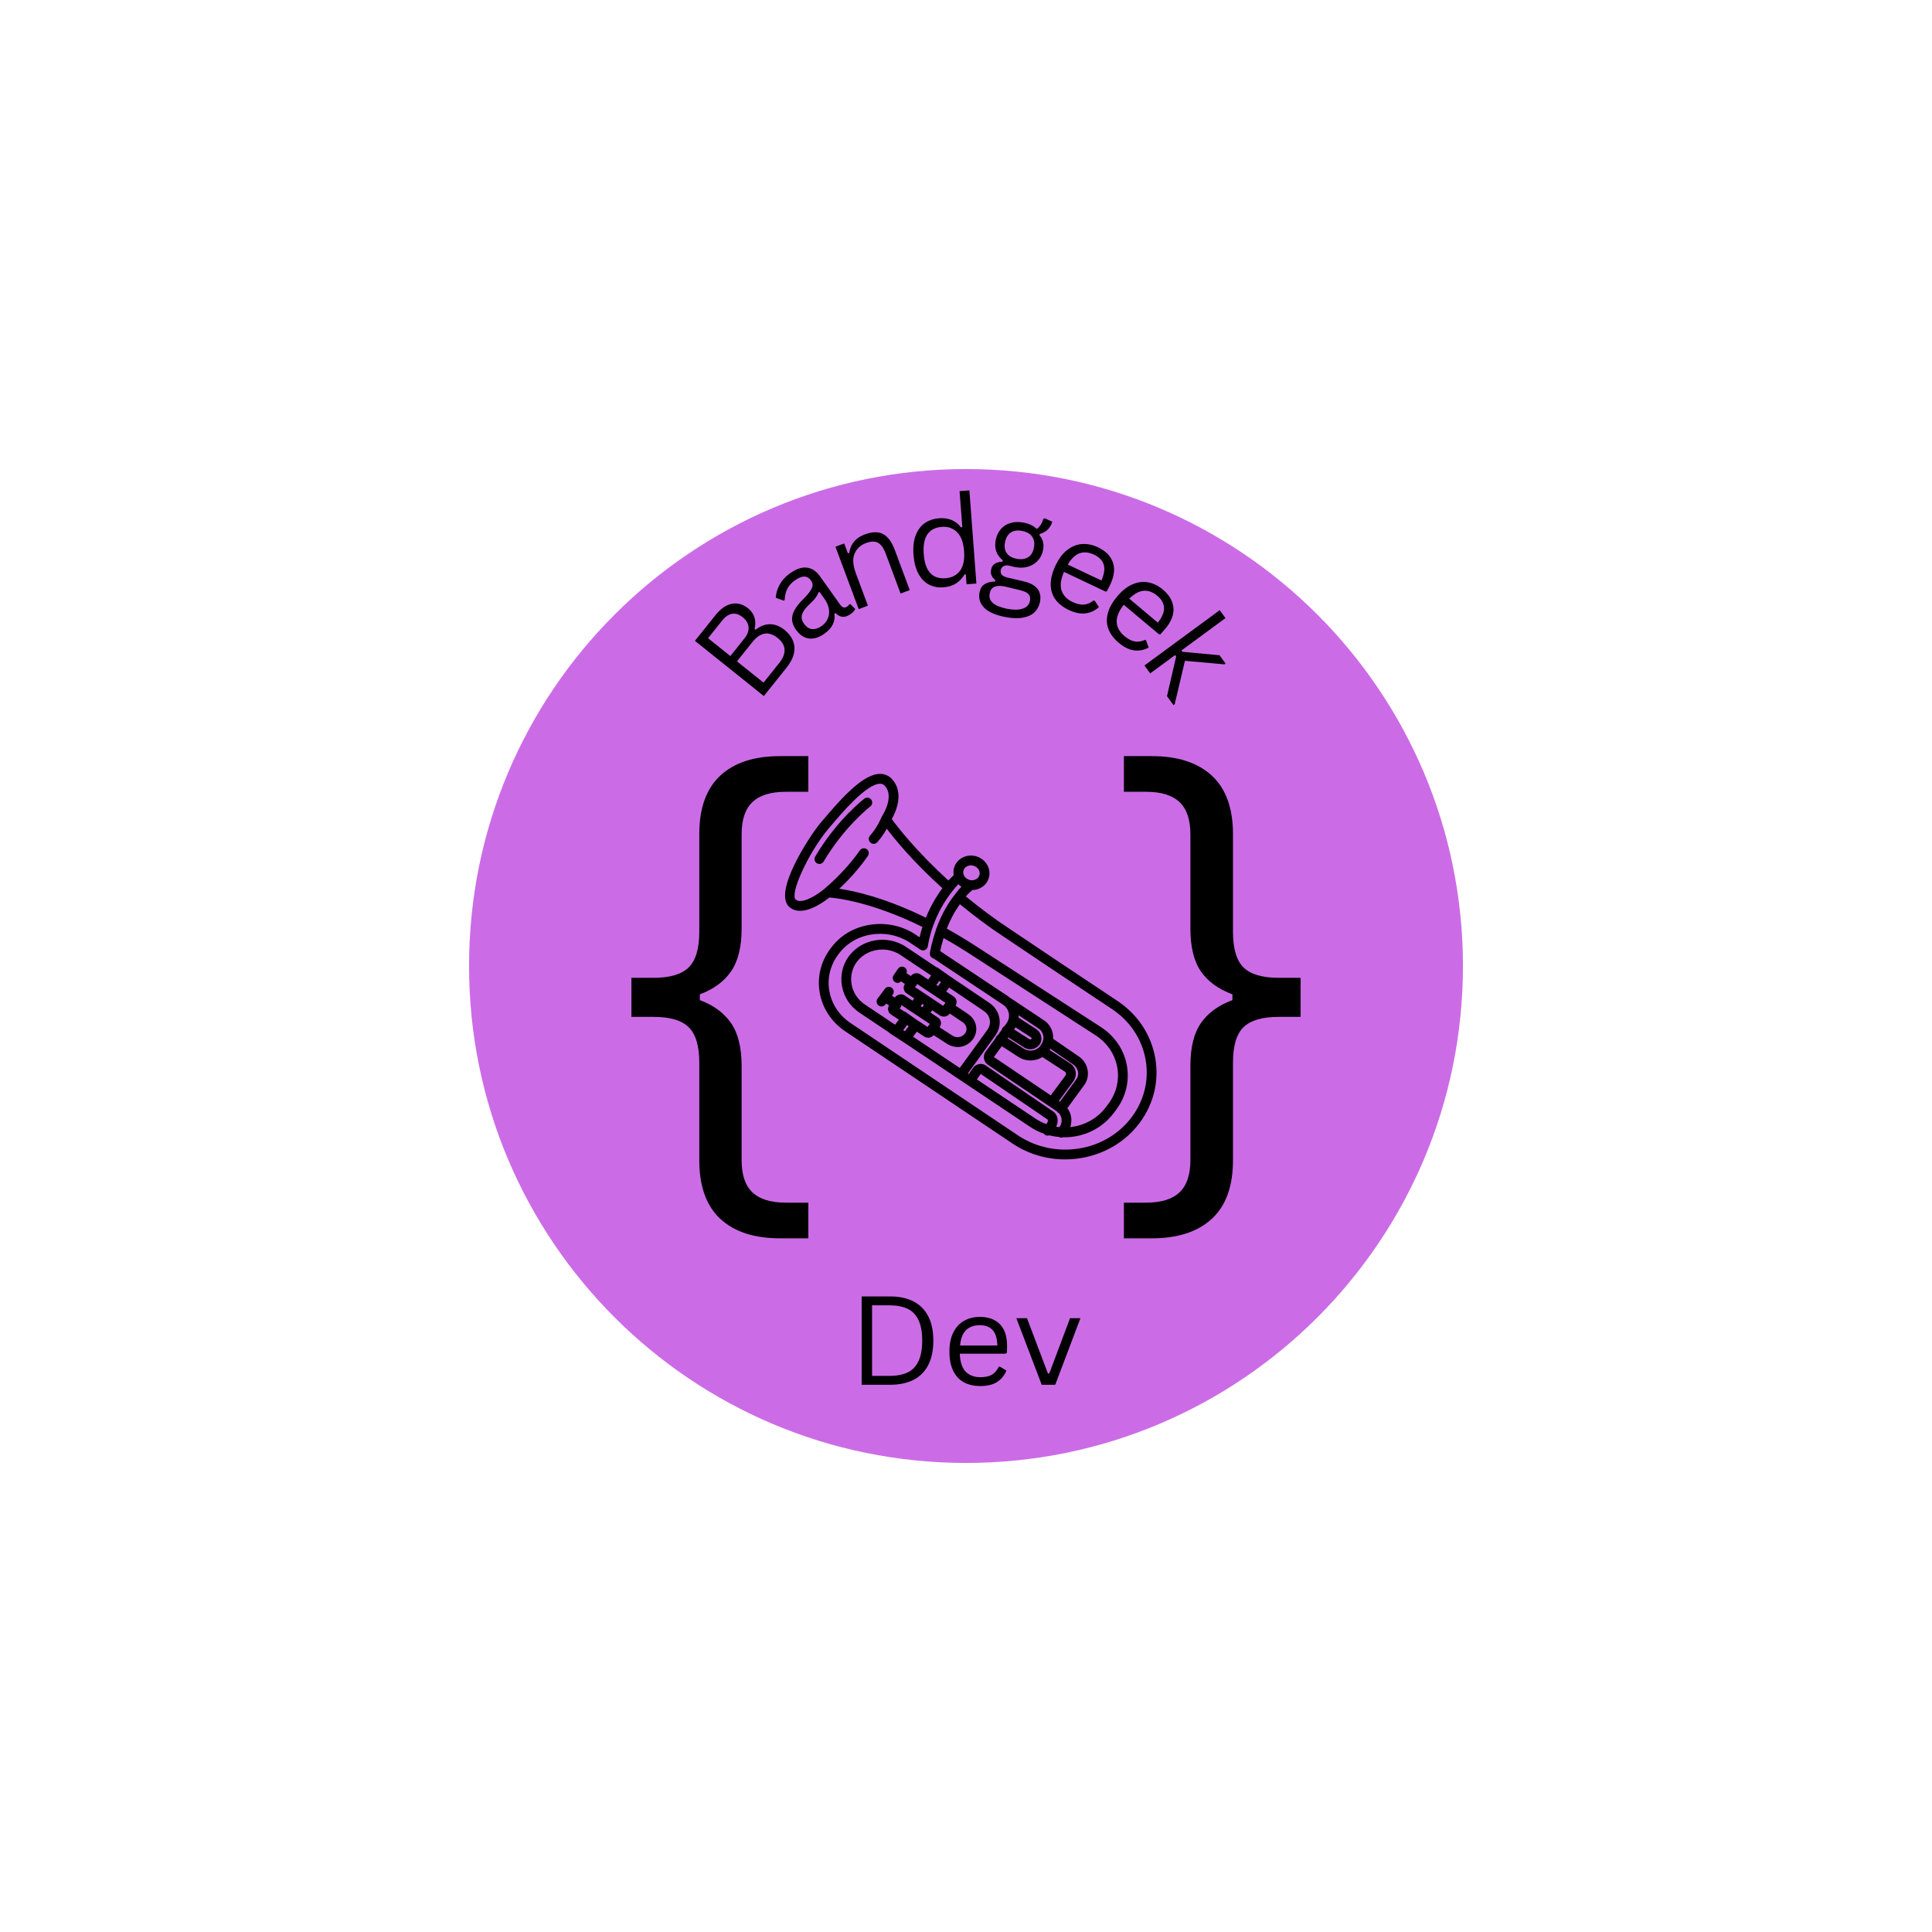 <svg xmlns="http://www.w3.org/2000/svg" xmlns:xlink="http://www.w3.org/1999/xlink" width="500" zoomAndPan="magnify" viewBox="0 0 375 375" height="500" preserveAspectRatio="xMidYMid meet" version="1.2"><defs><clipPath id="f4ad60b6f9"><path d="M 91.043 91.043 L 283.957 91.043 L 283.957 283.957 L 91.043 283.957 Z M 91.043 91.043 "/></clipPath><clipPath id="1fd5d7dd0a"><path d="M 187.5 91.043 C 134.227 91.043 91.043 134.227 91.043 187.5 C 91.043 240.773 134.227 283.957 187.5 283.957 C 240.773 283.957 283.957 240.773 283.957 187.5 C 283.957 134.227 240.773 91.043 187.5 91.043 Z M 187.5 91.043 "/></clipPath><clipPath id="649b1e4f65"><path d="M 152 150.188 L 225 150.188 L 225 225.188 L 152 225.188 Z M 152 150.188 "/></clipPath></defs><g id="451a0b2134"><g clip-rule="nonzero" clip-path="url(#f4ad60b6f9)"><g clip-rule="nonzero" clip-path="url(#1fd5d7dd0a)"><path style=" stroke:none;fill-rule:nonzero;fill:#cb6ce6;fill-opacity:1;" d="M 91.043 91.043 L 283.957 91.043 L 283.957 283.957 L 91.043 283.957 Z M 91.043 91.043 "/></g></g><g style="fill:#000000;fill-opacity:1;"><g transform="translate(118.34, 229.216)"><path style="stroke:none" d="M 33.062 11.141 C 28.051 11.141 24.188 9.879 21.469 7.359 C 18.75 4.836 17.391 1.051 17.391 -4 L 17.391 -22.938 C 17.391 -26.207 16.703 -28.508 15.328 -29.844 C 13.961 -31.176 11.68 -31.844 8.484 -31.844 L 4.219 -31.844 L 4.219 -39.422 L 8.484 -39.422 C 11.68 -39.422 13.961 -40.094 15.328 -41.438 C 16.703 -42.789 17.391 -45.102 17.391 -48.375 L 17.391 -67.312 C 17.391 -72.363 18.75 -76.148 21.469 -78.672 C 24.188 -81.191 28.051 -82.453 33.062 -82.453 L 38.562 -82.453 L 38.562 -75.531 L 34.188 -75.531 C 31.27 -75.531 29.109 -74.863 27.703 -73.531 C 26.305 -72.195 25.609 -70.125 25.609 -67.312 L 25.609 -49.016 C 25.609 -45.422 24.922 -42.633 23.547 -40.656 C 22.18 -38.688 20.164 -37.207 17.5 -36.219 L 17.5 -35.094 C 20.164 -34.102 22.18 -32.617 23.547 -30.641 C 24.922 -28.672 25.609 -25.891 25.609 -22.297 L 25.609 -4 C 25.609 -1.188 26.305 0.883 27.703 2.219 C 29.109 3.551 31.27 4.219 34.188 4.219 L 38.562 4.219 L 38.562 11.141 Z M 33.062 11.141 "/></g></g><g style="fill:#000000;fill-opacity:1;"><g transform="translate(160.75, 229.216)"><path style="stroke:none" d=""/></g></g><g style="fill:#000000;fill-opacity:1;"><g transform="translate(187.522, 229.216)"><path style="stroke:none" d=""/></g></g><g style="fill:#000000;fill-opacity:1;"><g transform="translate(214.304, 229.216)"><path style="stroke:none" d="M 3.844 11.141 L 3.844 4.219 L 8.156 4.219 C 11.07 4.219 13.234 3.551 14.641 2.219 C 16.047 0.883 16.75 -1.188 16.75 -4 L 16.75 -22.297 C 16.75 -25.891 17.43 -28.672 18.797 -30.641 C 20.172 -32.617 22.207 -34.102 24.906 -35.094 L 24.906 -36.219 C 22.207 -37.207 20.172 -38.688 18.797 -40.656 C 17.43 -42.633 16.75 -45.422 16.75 -49.016 L 16.75 -67.312 C 16.75 -70.125 16.047 -72.195 14.641 -73.531 C 13.234 -74.863 11.07 -75.531 8.156 -75.531 L 3.844 -75.531 L 3.844 -82.453 L 9.281 -82.453 C 14.289 -82.453 18.164 -81.191 20.906 -78.672 C 23.645 -76.148 25.016 -72.363 25.016 -67.312 L 25.016 -48.375 C 25.016 -45.102 25.695 -42.789 27.062 -41.438 C 28.438 -40.094 30.723 -39.422 33.922 -39.422 L 38.141 -39.422 L 38.141 -31.844 L 33.922 -31.844 C 30.723 -31.844 28.438 -31.176 27.062 -29.844 C 25.695 -28.508 25.016 -26.207 25.016 -22.938 L 25.016 -4 C 25.016 1.051 23.645 4.836 20.906 7.359 C 18.164 9.879 14.289 11.141 9.281 11.141 Z M 3.844 11.141 "/></g></g><g clip-rule="nonzero" clip-path="url(#649b1e4f65)"><path style=" stroke:none;fill-rule:nonzero;fill:#000000;fill-opacity:1;" d="M 224.242 205.43 C 223.461 200.871 220.848 196.91 216.883 194.27 C 210.18 189.812 202.414 184.637 195.625 180.059 C 193.016 178.336 190.398 176.383 187.465 173.992 C 187.777 173.621 188.027 173.395 188.492 172.973 L 188.727 172.758 C 189.273 172.75 189.812 172.621 190.301 172.363 C 191.125 171.934 191.707 171.219 191.945 170.344 C 192.43 168.57 191.301 166.707 189.434 166.195 C 188.547 165.949 187.613 166.043 186.816 166.461 C 185.992 166.891 185.41 167.609 185.172 168.48 C 185.047 168.949 185.035 169.422 185.117 169.875 C 184.645 170.309 184.387 170.562 184.09 170.898 C 177.879 165.266 174.184 160.473 173.09 158.977 C 173.879 157.582 175.512 153.988 173.242 151.34 C 172.613 150.602 171.777 150.211 170.832 150.211 C 170.828 150.211 170.824 150.211 170.82 150.211 C 167.559 150.223 163.457 154.758 159.539 159.406 L 159.168 159.844 C 157 162.48 150 173.246 153.207 176.047 C 153.82 176.582 154.543 176.793 155.297 176.793 C 157.535 176.793 160.066 174.934 160.977 174.203 C 162.512 174.316 169.266 175.098 179.039 179.918 C 178.789 180.699 178.617 181.375 178.492 181.93 L 177.383 181.188 C 174.805 179.594 171.707 179.004 168.66 179.535 C 165.531 180.078 162.926 181.695 161.133 184.199 C 159.312 186.672 158.59 189.668 159.098 192.633 C 159.621 195.688 161.371 198.355 164.023 200.152 L 196.574 221.992 C 199.664 224.051 203.219 225.039 206.734 225.039 C 212.297 225.039 217.77 222.57 221.199 217.953 C 223.922 214.305 225.004 209.855 224.242 205.43 Z M 187.004 168.984 C 187.098 168.629 187.344 168.336 187.691 168.152 C 188.066 167.957 188.504 167.914 188.934 168.031 C 189.793 168.27 190.32 169.078 190.113 169.84 C 190.02 170.195 189.773 170.492 189.426 170.672 C 189.055 170.867 188.613 170.91 188.184 170.793 C 187.324 170.555 186.797 169.746 187.004 168.984 Z M 154.449 174.605 C 153.242 173.547 156.824 165.695 160.625 161.066 L 160.984 160.641 C 163.316 157.875 168.168 152.129 170.828 152.121 C 170.828 152.121 170.828 152.121 170.832 152.121 C 171.23 152.121 171.527 152.262 171.801 152.586 C 173.664 154.754 171.195 158.441 171.168 158.48 C 171.168 158.484 171.168 158.488 171.164 158.492 C 171.141 158.523 171.133 158.562 171.117 158.598 C 171.102 158.625 171.078 158.648 171.066 158.676 C 171.059 158.695 170.34 160.551 168.871 162.195 C 168.523 162.59 168.555 163.191 168.945 163.543 C 169.129 163.707 169.355 163.785 169.578 163.785 C 169.84 163.785 170.098 163.68 170.285 163.469 C 171.098 162.559 171.699 161.613 172.117 160.855 C 173.699 162.941 177.281 167.312 182.918 172.402 C 181.625 174.137 180.555 176.055 179.711 178.125 C 171.844 174.266 165.918 172.945 162.906 172.504 C 164.332 171.168 166.508 168.938 168.457 166.145 C 168.758 165.715 168.656 165.121 168.227 164.816 C 167.797 164.516 167.207 164.621 166.906 165.051 C 163.895 169.359 160.199 172.359 160.16 172.387 C 160.129 172.414 160.113 172.449 160.086 172.477 C 160.074 172.488 160.055 172.492 160.043 172.504 C 158.727 173.633 155.629 175.633 154.449 174.605 Z M 219.68 216.812 C 214.672 223.555 204.773 225.164 197.625 220.402 L 165.082 198.566 C 162.863 197.066 161.402 194.844 160.969 192.312 C 160.547 189.859 161.148 187.383 162.664 185.324 C 164.168 183.223 166.355 181.871 168.98 181.414 C 171.578 180.965 174.207 181.465 176.359 182.793 L 178.637 184.32 C 178.648 184.328 178.66 184.328 178.672 184.336 C 178.723 184.367 178.781 184.383 178.84 184.402 C 178.902 184.426 178.961 184.453 179.023 184.465 C 179.035 184.465 179.047 184.473 179.059 184.473 C 179.094 184.477 179.129 184.48 179.164 184.48 C 179.199 184.48 179.227 184.465 179.258 184.461 C 179.316 184.457 179.367 184.449 179.422 184.434 C 179.484 184.414 179.539 184.391 179.598 184.359 C 179.645 184.336 179.688 184.309 179.73 184.277 C 179.785 184.234 179.832 184.184 179.879 184.129 C 179.902 184.102 179.934 184.086 179.953 184.055 C 179.961 184.043 179.961 184.027 179.969 184.012 C 180.008 183.953 180.027 183.887 180.051 183.82 C 180.066 183.77 180.086 183.723 180.094 183.668 C 180.098 183.656 180.105 183.645 180.105 183.633 C 180.109 183.617 180.301 181.984 181.098 179.754 C 182.02 177.203 183.309 174.891 184.934 172.871 C 185.43 172.246 185.613 172.023 186.02 171.633 C 186.195 171.816 186.395 171.98 186.609 172.125 C 186.242 172.477 185.941 172.824 185.441 173.496 C 183.473 175.988 182.375 178.457 181.781 180.168 C 181.77 180.184 181.754 180.195 181.746 180.211 C 181.68 180.332 181.645 180.461 181.637 180.59 C 180.961 182.582 180.621 184.156 180.523 184.836 C 180.516 184.871 180.512 184.906 180.508 184.941 C 180.496 185.031 180.492 185.102 180.492 185.148 C 180.492 185.586 180.793 185.926 181.195 186.035 L 194.672 195 C 195.277 195.406 195.684 196.004 195.809 196.684 C 195.934 197.355 195.777 198.039 195.387 198.598 L 194.941 199.199 C 194.805 199.273 194.676 199.371 194.586 199.516 C 194.52 199.621 194.477 199.738 194.457 199.859 L 193.66 200.938 C 193.543 201.008 193.438 201.102 193.355 201.227 C 193.305 201.309 193.281 201.398 193.258 201.484 L 191.309 204.125 C 191.012 204.523 190.895 205.035 190.992 205.523 C 191.09 206.031 191.41 206.48 191.824 206.73 L 205.109 215.695 C 205.129 215.707 205.145 215.727 205.164 215.738 C 205.219 215.816 205.277 215.895 205.359 215.957 C 205.398 215.984 205.445 216 205.488 216.023 C 206.156 216.734 206.27 217.805 205.719 218.641 L 205.617 218.777 C 205.41 218.758 205.203 218.73 204.992 218.695 C 205.25 218.199 205.348 217.641 205.254 217.113 C 205.145 216.461 204.773 215.922 204.273 215.641 L 191.266 206.766 C 190.605 206.324 189.641 206.457 189.023 207.074 L 188.031 208.457 L 187.871 208.348 L 193.223 200.957 C 193.926 199.957 194.191 198.754 193.973 197.574 C 193.754 196.387 193.062 195.348 192.031 194.656 C 189.789 193.133 187.008 191.262 184.379 189.492 L 181.883 187.738 L 181.844 187.793 C 178.422 185.5 175.742 183.711 175.676 183.668 C 172.027 181.402 167.223 182.266 164.73 185.641 C 163.527 187.316 163.066 189.363 163.43 191.402 C 163.801 193.492 164.984 195.309 166.777 196.527 L 172.605 200.43 L 172.582 200.465 L 175.844 202.594 L 199.68 218.543 C 200.602 219.195 201.594 219.691 202.613 220.051 C 202.676 220.133 202.742 220.211 202.832 220.273 C 202.996 220.383 203.18 220.434 203.359 220.434 C 203.465 220.434 203.57 220.41 203.672 220.371 C 204.301 220.531 204.938 220.641 205.582 220.695 C 205.719 220.77 205.867 220.816 206.016 220.816 C 206.133 220.816 206.242 220.777 206.352 220.734 C 206.445 220.738 206.535 220.746 206.629 220.746 C 210.27 220.746 213.863 219.117 216.168 216.047 L 216.742 215.277 C 218.527 212.832 219.238 209.875 218.746 206.941 C 218.238 203.941 216.539 201.309 213.93 199.508 L 190.215 184.16 C 188.004 182.703 185.844 181.398 183.773 180.242 C 184.277 178.926 185.07 177.254 186.312 175.508 C 189.277 177.922 191.93 179.902 194.574 181.648 C 201.359 186.227 209.129 191.402 215.836 195.859 C 219.359 198.207 221.68 201.719 222.375 205.754 C 223.043 209.656 222.086 213.582 219.68 216.812 Z M 196.922 199.715 C 196.992 199.617 197.039 199.508 197.102 199.402 L 200.133 201.363 C 200.219 201.449 200.254 201.59 200.246 201.621 C 200.168 201.723 199.949 201.809 199.789 201.699 L 196.844 199.824 Z M 198.754 203.297 C 199.121 203.543 199.543 203.664 199.965 203.664 C 200.625 203.664 201.285 203.367 201.727 202.812 C 202.418 201.949 202.219 200.594 201.297 199.852 L 197.711 197.531 C 197.727 197.379 197.738 197.227 197.734 197.07 L 201.527 199.594 C 202.023 199.906 202.363 200.391 202.48 200.957 C 202.605 201.562 202.473 202.188 202.102 202.727 L 201.938 202.973 L 201.938 203.039 C 201.121 203.996 199.73 204.215 198.652 203.516 L 195.586 201.531 L 195.711 201.359 Z M 194.453 203.066 L 197.625 205.117 C 198.375 205.605 199.207 205.836 200.031 205.836 C 200.84 205.836 201.633 205.605 202.328 205.176 L 206.652 207.984 C 206.793 208.074 206.883 208.195 206.91 208.336 C 206.938 208.484 206.891 208.645 206.773 208.801 L 203.949 212.613 L 192.906 205.164 Z M 205.527 213.68 L 208.293 209.941 C 208.73 209.359 208.898 208.664 208.773 207.984 C 208.652 207.316 208.254 206.742 207.672 206.375 L 203.727 203.812 L 203.832 203.66 L 203.832 203.543 C 203.836 203.543 203.836 203.543 203.836 203.539 L 208.336 206.637 C 208.82 206.961 209.148 207.48 209.242 208.059 C 209.328 208.605 209.199 209.133 208.859 209.566 L 205.742 213.824 Z M 207.883 216.68 C 207.766 216.094 207.516 215.559 207.172 215.09 L 210.367 210.723 C 211.02 209.887 211.285 208.836 211.117 207.758 C 210.941 206.656 210.312 205.668 209.398 205.055 L 204.402 201.621 C 204.422 201.27 204.41 200.918 204.34 200.57 C 204.113 199.488 203.473 198.566 202.555 197.988 L 196.102 193.699 C 196.082 193.688 196.062 193.688 196.043 193.676 C 195.938 193.59 195.84 193.492 195.723 193.414 L 182.488 184.605 C 182.598 184.07 182.801 183.199 183.148 182.078 C 185.09 183.168 187.109 184.395 189.184 185.758 L 212.879 201.098 C 215.035 202.586 216.457 204.773 216.875 207.258 C 217.281 209.68 216.691 212.125 215.219 214.141 L 214.652 214.898 C 212.949 217.168 210.406 218.488 207.73 218.77 C 207.957 218.102 208.023 217.391 207.883 216.68 Z M 200.754 216.969 L 189.609 209.512 L 190.363 208.453 L 203.27 217.254 C 203.316 217.281 203.367 217.324 203.387 217.438 C 203.406 217.562 203.375 217.723 203.328 217.805 L 203.078 218.188 C 202.27 217.887 201.488 217.488 200.754 216.969 Z M 182.645 190.625 L 182.066 191.398 L 181.75 191.188 L 182.312 190.398 C 182.422 190.473 182.535 190.547 182.645 190.625 Z M 177.719 197.797 L 175.629 196.328 L 175.59 196.383 L 174.605 195.727 C 174.695 195.66 174.777 195.582 174.84 195.484 C 174.918 195.359 174.957 195.223 174.973 195.09 L 176.023 195.785 L 176.012 195.801 L 177.777 196.953 L 180.473 198.746 L 180.031 199.336 Z M 179.336 195.09 L 179.031 195.496 L 178.84 195.371 L 178.711 195.285 L 179.012 194.863 Z M 182.625 198.379 C 182.562 198 182.348 197.68 182.027 197.492 L 180.617 196.555 L 180.945 196.109 L 182.434 197.102 L 182.535 197.16 C 182.746 197.266 182.988 197.324 183.223 197.324 C 183.277 197.324 183.332 197.32 183.383 197.312 C 183.785 197.27 184.121 197.062 184.32 196.738 L 184.332 196.719 L 186.879 198.426 C 187.277 198.703 187.531 199.098 187.59 199.539 C 187.629 199.82 187.602 200.238 187.254 200.66 C 186.68 201.367 185.68 201.52 184.895 201.035 L 182.363 199.395 L 182.367 199.387 C 182.59 199.121 182.684 198.75 182.625 198.379 Z M 178.559 192.219 L 178.551 192.23 L 177.574 191.582 C 177.688 191.508 177.793 191.418 177.871 191.297 C 177.922 191.215 177.949 191.121 177.977 191.031 L 178.008 190.984 L 179.055 191.684 L 179.047 191.695 L 180.855 192.879 L 183.512 194.645 L 183.07 195.234 L 179.023 192.543 Z M 180.164 190.133 L 178.645 189.121 L 178.543 189.062 C 177.961 188.77 177.34 188.875 176.879 189.336 L 176.793 189.453 L 175.957 188.902 C 176.102 188.508 175.984 188.051 175.625 187.797 C 175.191 187.496 174.602 187.605 174.305 188.039 L 173.449 189.277 C 173.148 189.711 173.258 190.305 173.688 190.605 C 173.855 190.719 174.043 190.773 174.227 190.773 C 174.473 190.773 174.703 190.656 174.883 190.477 L 175.648 190.977 C 175.449 191.238 175.359 191.59 175.418 191.941 C 175.48 192.324 175.695 192.645 176.016 192.832 L 177.445 193.781 L 177.125 194.23 L 175.648 193.25 C 175.441 193.09 175.176 193 174.887 193 C 174.5 193 174.117 193.16 173.844 193.438 L 173.703 193.625 L 173.133 193.262 L 173.281 193.062 C 173.594 192.641 173.512 192.043 173.09 191.73 C 172.672 191.41 172.078 191.5 171.762 191.918 L 170.34 193.828 C 170.023 194.246 170.109 194.844 170.527 195.16 C 170.699 195.289 170.898 195.352 171.098 195.352 C 171.387 195.352 171.672 195.219 171.855 194.973 L 171.992 194.793 L 172.559 195.156 C 172.398 195.41 172.328 195.723 172.383 196.043 C 172.441 196.426 172.66 196.746 172.977 196.93 L 174.457 197.914 L 173.738 198.895 L 167.832 194.945 C 166.477 194.023 165.578 192.645 165.297 191.07 C 165.027 189.543 165.371 188.008 166.262 186.766 C 167.445 185.16 169.324 184.305 171.246 184.305 C 172.414 184.305 173.598 184.621 174.652 185.273 C 174.703 185.309 177.348 187.07 180.734 189.34 Z M 175.32 199.953 L 176.043 198.969 L 176.379 199.191 L 175.633 200.164 Z M 177.965 200.246 L 179.398 201.203 L 179.496 201.258 C 179.719 201.371 179.949 201.422 180.176 201.422 C 180.59 201.422 180.973 201.238 181.215 200.918 L 183.883 202.648 C 184.516 203.039 185.207 203.227 185.887 203.227 C 186.957 203.227 187.996 202.762 188.715 201.875 C 189.328 201.137 189.598 200.215 189.473 199.281 C 189.34 198.316 188.789 197.434 187.945 196.848 L 185.469 195.188 C 185.637 194.934 185.715 194.609 185.66 194.281 C 185.602 193.898 185.383 193.578 185.066 193.391 L 183.652 192.453 L 184.227 191.684 C 186.578 193.266 188.988 194.891 190.973 196.242 C 191.578 196.648 191.98 197.246 192.109 197.926 C 192.23 198.594 192.078 199.281 191.68 199.848 L 186.289 207.289 L 177.219 201.223 Z M 190.391 208.414 L 190.391 208.41 L 190.395 208.414 C 190.395 208.414 190.391 208.414 190.391 208.414 Z M 159.863 167.23 C 159.684 167.531 159.371 167.695 159.047 167.695 C 158.883 167.695 158.715 167.652 158.562 167.562 C 158.113 167.293 157.965 166.707 158.23 166.254 C 162.453 159.121 167.559 155.18 167.773 155.016 C 168.191 154.699 168.785 154.781 169.102 155.199 C 169.418 155.617 169.336 156.215 168.922 156.535 C 168.871 156.574 163.887 160.434 159.863 167.23 Z M 159.863 167.23 "/></g><g style="fill:#000000;fill-opacity:1;"><g transform="translate(146.637, 137.135)"><path style="stroke:none" d="M 1.625 -2.031 L -11.75 -12.75 L -7.703 -17.812 C -7.035 -18.633 -6.344 -19.223 -5.625 -19.578 C -4.906 -19.941 -4.188 -20.078 -3.469 -19.984 C -2.758 -19.891 -2.066 -19.57 -1.391 -19.031 C -0.816 -18.562 -0.422 -17.984 -0.203 -17.297 C 0.016 -16.609 0.023 -15.863 -0.172 -15.062 L 0.016 -14.906 C 0.941 -15.625 1.879 -15.977 2.828 -15.969 C 3.773 -15.969 4.691 -15.617 5.578 -14.922 C 6.816 -13.922 7.477 -12.785 7.562 -11.516 C 7.656 -10.254 7.129 -8.91 5.984 -7.484 Z M -2.141 -13.219 C -1.547 -13.957 -1.281 -14.688 -1.344 -15.406 C -1.406 -16.133 -1.773 -16.77 -2.453 -17.312 C -3.16 -17.883 -3.848 -18.113 -4.516 -18 C -5.191 -17.895 -5.844 -17.457 -6.469 -16.688 L -9.203 -13.266 L -4.875 -9.797 Z M 4.578 -8.406 C 6.098 -10.301 6.004 -11.938 4.297 -13.312 C 2.566 -14.688 0.941 -14.426 -0.578 -12.531 L -3.594 -8.766 L 1.562 -4.641 Z M 4.578 -8.406 "/></g></g><g style="fill:#000000;fill-opacity:1;"><g transform="translate(155.525, 125.897)"><path style="stroke:none" d="M 4.484 -2.891 C 3.441 -2.148 2.438 -1.844 1.469 -1.969 C 0.508 -2.102 -0.32 -2.672 -1.031 -3.672 C -1.477 -4.305 -1.727 -4.926 -1.781 -5.531 C -1.832 -6.145 -1.68 -6.781 -1.328 -7.438 C -0.984 -8.094 -0.426 -8.801 0.344 -9.562 C 1.008 -10.227 1.484 -10.785 1.766 -11.234 C 2.055 -11.68 2.203 -12.051 2.203 -12.344 C 2.203 -12.645 2.094 -12.941 1.875 -13.234 C 1.531 -13.723 1.102 -13.973 0.594 -13.984 C 0.094 -14.004 -0.52 -13.754 -1.25 -13.234 C -1.926 -12.754 -2.414 -12.207 -2.719 -11.594 C -3.02 -10.977 -3.188 -10.266 -3.219 -9.453 L -3.406 -9.312 L -4.953 -9.875 C -4.898 -10.738 -4.648 -11.582 -4.203 -12.406 C -3.754 -13.238 -3.094 -13.969 -2.219 -14.594 C -0.977 -15.477 0.125 -15.852 1.094 -15.719 C 2.07 -15.594 2.906 -15.051 3.594 -14.094 L 7.562 -8.516 C 7.977 -7.93 8.438 -7.82 8.938 -8.188 C 9.102 -8.301 9.238 -8.438 9.344 -8.594 L 9.516 -8.656 L 10.469 -7.703 C 10.406 -7.535 10.297 -7.363 10.141 -7.188 C 9.984 -7.02 9.805 -6.867 9.609 -6.734 C 9.023 -6.316 8.492 -6.129 8.016 -6.172 C 7.547 -6.211 7.086 -6.457 6.641 -6.906 L 6.438 -6.766 C 6.539 -6.004 6.43 -5.305 6.109 -4.672 C 5.797 -4.035 5.254 -3.441 4.484 -2.891 Z M 3.938 -4.375 C 4.52 -4.789 4.93 -5.289 5.172 -5.875 C 5.41 -6.457 5.473 -7.07 5.359 -7.719 C 5.242 -8.375 4.957 -9.023 4.5 -9.672 L 3.547 -11 L 3.328 -10.906 C 3.223 -10.57 3.039 -10.227 2.781 -9.875 C 2.52 -9.52 2.113 -9.086 1.562 -8.578 C 1.008 -8.055 0.613 -7.578 0.375 -7.141 C 0.145 -6.711 0.047 -6.312 0.078 -5.938 C 0.117 -5.57 0.281 -5.191 0.562 -4.797 C 0.988 -4.191 1.5 -3.859 2.094 -3.797 C 2.688 -3.734 3.301 -3.926 3.938 -4.375 Z M 3.938 -4.375 "/></g></g><g style="fill:#000000;fill-opacity:1;"><g transform="translate(164.566, 119.013)"><path style="stroke:none" d="M 2.109 -0.781 L -2.406 -12.891 L -0.703 -13.531 L 0 -11.641 L 0.266 -11.656 C 0.391 -12.531 0.695 -13.27 1.188 -13.875 C 1.688 -14.477 2.383 -14.945 3.281 -15.281 C 4.738 -15.82 5.93 -15.844 6.859 -15.344 C 7.785 -14.844 8.535 -13.82 9.109 -12.281 L 12.016 -4.469 L 10.234 -3.812 L 7.344 -11.578 C 7.07 -12.305 6.758 -12.852 6.406 -13.219 C 6.062 -13.594 5.656 -13.812 5.188 -13.875 C 4.719 -13.938 4.164 -13.848 3.531 -13.609 C 2.445 -13.203 1.703 -12.508 1.297 -11.531 C 0.891 -10.562 0.984 -9.273 1.578 -7.672 L 3.891 -1.453 Z M 2.109 -0.781 "/></g></g><g style="fill:#000000;fill-opacity:1;"><g transform="translate(176.376, 114.249)"><path style="stroke:none" d="M 6.703 -0.25 C 5.66 -0.176 4.727 -0.359 3.906 -0.797 C 3.082 -1.234 2.41 -1.93 1.891 -2.891 C 1.367 -3.859 1.051 -5.078 0.938 -6.547 C 0.82 -8.016 0.957 -9.27 1.344 -10.312 C 1.738 -11.352 2.328 -12.148 3.109 -12.703 C 3.898 -13.254 4.836 -13.57 5.922 -13.656 C 6.785 -13.719 7.566 -13.613 8.266 -13.344 C 8.973 -13.07 9.602 -12.586 10.156 -11.891 L 10.406 -11.953 L 9.875 -18.922 L 11.781 -19.062 L 13.141 -0.984 L 11.234 -0.844 L 11.094 -2.734 L 10.844 -2.766 C 10.469 -2.086 9.938 -1.516 9.25 -1.047 C 8.562 -0.586 7.711 -0.32 6.703 -0.25 Z M 7.172 -2.016 C 8.367 -2.109 9.297 -2.586 9.953 -3.453 C 10.609 -4.328 10.875 -5.602 10.75 -7.281 C 10.625 -8.957 10.172 -10.18 9.391 -10.953 C 8.609 -11.734 7.617 -12.078 6.422 -11.984 C 5.18 -11.891 4.254 -11.41 3.641 -10.547 C 3.035 -9.691 2.797 -8.406 2.922 -6.688 C 3.172 -3.375 4.586 -1.816 7.172 -2.016 Z M 7.172 -2.016 "/></g></g><g style="fill:#000000;fill-opacity:1;"><g transform="translate(189.688, 113.117)"><path style="stroke:none" d="M 5.484 6.656 C 3.484 6.27 2.086 5.648 1.297 4.797 C 0.504 3.953 0.219 2.977 0.438 1.875 C 0.57 1.156 0.895 0.625 1.406 0.281 C 1.926 -0.051 2.613 -0.227 3.469 -0.25 L 3.516 -0.5 C 3.16 -0.789 2.91 -1.102 2.766 -1.438 C 2.629 -1.781 2.602 -2.156 2.688 -2.562 C 2.781 -3.062 3.008 -3.43 3.375 -3.672 C 3.75 -3.922 4.258 -4.066 4.906 -4.109 L 4.953 -4.359 C 3.723 -5.348 3.266 -6.664 3.578 -8.312 C 3.742 -9.133 4.07 -9.832 4.562 -10.406 C 5.062 -10.988 5.695 -11.391 6.469 -11.609 C 7.238 -11.836 8.086 -11.859 9.016 -11.672 C 10.078 -11.473 10.922 -11.062 11.547 -10.438 C 11.879 -10.695 12.145 -10.984 12.344 -11.297 C 12.539 -11.609 12.703 -11.977 12.828 -12.406 L 13.094 -12.516 L 14.562 -11.844 C 14.363 -11.207 14.062 -10.695 13.656 -10.312 C 13.258 -9.926 12.75 -9.645 12.125 -9.469 L 12.078 -9.234 C 12.422 -8.828 12.648 -8.391 12.766 -7.922 C 12.879 -7.453 12.879 -6.926 12.766 -6.344 C 12.609 -5.539 12.273 -4.863 11.766 -4.312 C 11.266 -3.758 10.629 -3.363 9.859 -3.125 C 9.098 -2.895 8.258 -2.867 7.344 -3.047 C 7.227 -3.066 7.039 -3.109 6.781 -3.172 C 6.477 -3.254 6.254 -3.312 6.109 -3.344 C 5.703 -3.414 5.359 -3.367 5.078 -3.203 C 4.797 -3.047 4.625 -2.805 4.562 -2.484 C 4.488 -2.086 4.562 -1.77 4.781 -1.531 C 5.008 -1.301 5.41 -1.117 5.984 -0.984 L 8.984 -0.281 C 10.266 0.02 11.164 0.504 11.688 1.172 C 12.207 1.848 12.367 2.695 12.172 3.719 C 12.016 4.488 11.676 5.141 11.156 5.672 C 10.645 6.203 9.91 6.562 8.953 6.75 C 7.992 6.945 6.836 6.914 5.484 6.656 Z M 7.656 -4.656 C 8.551 -4.488 9.289 -4.586 9.875 -4.953 C 10.457 -5.328 10.828 -5.941 10.984 -6.797 C 11.16 -7.66 11.051 -8.379 10.656 -8.953 C 10.258 -9.523 9.609 -9.895 8.703 -10.062 C 7.797 -10.238 7.062 -10.133 6.5 -9.75 C 5.938 -9.375 5.566 -8.75 5.391 -7.875 C 5.223 -7.008 5.332 -6.301 5.719 -5.75 C 6.102 -5.195 6.75 -4.832 7.656 -4.656 Z M 5.797 5.047 C 6.742 5.223 7.531 5.266 8.156 5.172 C 8.789 5.078 9.273 4.883 9.609 4.594 C 9.941 4.301 10.145 3.945 10.219 3.531 C 10.289 3.156 10.273 2.836 10.172 2.578 C 10.078 2.328 9.883 2.109 9.594 1.922 C 9.301 1.742 8.883 1.586 8.344 1.453 L 5.547 0.766 L 5.141 0.688 C 3.547 0.395 2.633 0.859 2.406 2.078 C 2.113 3.555 3.242 4.547 5.797 5.047 Z M 5.797 5.047 "/></g></g><g style="fill:#000000;fill-opacity:1;"><g transform="translate(200.834, 114.989)"><path style="stroke:none" d="M 13.703 -0.188 L 5.688 -3.984 C 5.051 -2.535 4.895 -1.328 5.219 -0.359 C 5.539 0.598 6.25 1.336 7.344 1.859 C 8.188 2.254 8.93 2.422 9.578 2.359 C 10.223 2.305 10.844 2.035 11.438 1.547 L 11.656 1.641 L 12.469 2.844 C 11.727 3.52 10.867 3.926 9.891 4.062 C 8.922 4.195 7.828 3.977 6.609 3.406 C 5.484 2.863 4.617 2.18 4.016 1.359 C 3.422 0.535 3.117 -0.43 3.109 -1.547 C 3.098 -2.66 3.41 -3.883 4.047 -5.219 C 4.672 -6.551 5.43 -7.562 6.328 -8.25 C 7.223 -8.945 8.176 -9.328 9.188 -9.391 C 10.207 -9.461 11.234 -9.254 12.266 -8.766 C 13.766 -8.055 14.734 -7.082 15.172 -5.844 C 15.609 -4.602 15.438 -3.156 14.656 -1.5 C 14.344 -0.852 14.125 -0.422 14 -0.203 Z M 12.953 -2.312 C 13.504 -3.562 13.648 -4.594 13.391 -5.406 C 13.141 -6.219 12.531 -6.852 11.562 -7.312 C 10.531 -7.801 9.586 -7.898 8.734 -7.609 C 7.891 -7.316 7.117 -6.582 6.422 -5.406 Z M 12.953 -2.312 "/></g></g><g style="fill:#000000;fill-opacity:1;"><g transform="translate(211.609, 119.805)"><path style="stroke:none" d="M 13.312 3.281 L 6.516 -2.422 C 5.535 -1.172 5.078 -0.039 5.141 0.969 C 5.203 1.977 5.703 2.875 6.641 3.656 C 7.348 4.25 8.023 4.598 8.672 4.703 C 9.316 4.816 9.984 4.707 10.672 4.375 L 10.859 4.531 L 11.344 5.891 C 10.457 6.367 9.523 6.551 8.547 6.438 C 7.578 6.32 6.578 5.832 5.547 4.969 C 4.586 4.164 3.922 3.285 3.547 2.328 C 3.18 1.367 3.133 0.352 3.406 -0.719 C 3.676 -1.801 4.285 -2.906 5.234 -4.031 C 6.18 -5.164 7.176 -5.953 8.219 -6.391 C 9.258 -6.836 10.273 -6.961 11.266 -6.766 C 12.266 -6.578 13.203 -6.117 14.078 -5.391 C 15.348 -4.328 16.039 -3.141 16.156 -1.828 C 16.27 -0.516 15.738 0.844 14.562 2.25 C 14.094 2.801 13.77 3.164 13.594 3.344 Z M 13.125 1.047 C 13.969 -0.023 14.367 -0.988 14.328 -1.844 C 14.285 -2.695 13.852 -3.469 13.031 -4.156 C 12.164 -4.883 11.285 -5.211 10.391 -5.141 C 9.492 -5.066 8.555 -4.555 7.578 -3.609 Z M 13.125 1.047 "/></g></g><g style="fill:#000000;fill-opacity:1;"><g transform="translate(220.806, 127.358)"><path style="stroke:none" d="M 1.328 1.812 L 15.938 -8.922 L 17.062 -7.391 L 8.516 -1.109 L 8.719 -0.844 L 15.906 -0.172 L 17.078 1.438 L 16.875 1.594 L 9.188 0.906 L 7.203 9.328 L 6.969 9.5 L 5.703 7.766 L 7.484 0.062 L 7.281 -0.203 L 2.453 3.344 Z M 1.328 1.812 "/></g></g><g style="fill:#000000;fill-opacity:1;"><g transform="translate(164.658, 268.781)"><path style="stroke:none" d="M 8.141 -17.141 C 9.867 -17.141 11.352 -16.828 12.594 -16.203 C 13.844 -15.578 14.805 -14.629 15.484 -13.359 C 16.16 -12.086 16.5 -10.488 16.5 -8.562 C 16.5 -6.645 16.16 -5.047 15.484 -3.766 C 14.805 -2.492 13.844 -1.547 12.594 -0.922 C 11.352 -0.305 9.867 0 8.141 0 L 2.594 0 L 2.594 -17.141 Z M 7.938 -1.719 C 9.363 -1.719 10.547 -1.938 11.484 -2.375 C 12.422 -2.82 13.129 -3.551 13.609 -4.562 C 14.098 -5.57 14.344 -6.906 14.344 -8.562 C 14.344 -10.238 14.098 -11.578 13.609 -12.578 C 13.129 -13.586 12.422 -14.312 11.484 -14.75 C 10.547 -15.195 9.363 -15.422 7.938 -15.422 L 4.609 -15.422 L 4.609 -1.719 Z M 7.938 -1.719 "/></g></g><g style="fill:#000000;fill-opacity:1;"><g transform="translate(182.86, 268.781)"><path style="stroke:none" d="M 12.312 -6.031 L 3.438 -6.031 C 3.488 -4.457 3.863 -3.301 4.562 -2.562 C 5.258 -1.832 6.219 -1.469 7.438 -1.469 C 8.363 -1.469 9.109 -1.629 9.672 -1.953 C 10.234 -2.285 10.676 -2.801 11 -3.5 L 11.234 -3.5 L 12.484 -2.766 C 12.109 -1.828 11.508 -1.086 10.688 -0.547 C 9.863 -0.016 8.781 0.25 7.438 0.25 C 6.188 0.25 5.113 0.004 4.219 -0.484 C 3.32 -0.984 2.629 -1.734 2.141 -2.734 C 1.66 -3.734 1.422 -4.973 1.422 -6.453 C 1.422 -7.922 1.676 -9.16 2.188 -10.172 C 2.695 -11.18 3.395 -11.93 4.281 -12.422 C 5.164 -12.922 6.18 -13.172 7.328 -13.172 C 8.984 -13.172 10.273 -12.703 11.203 -11.766 C 12.129 -10.836 12.598 -9.457 12.609 -7.625 C 12.609 -6.906 12.594 -6.422 12.562 -6.172 Z M 10.719 -7.625 C 10.688 -9 10.379 -10 9.797 -10.625 C 9.223 -11.25 8.398 -11.562 7.328 -11.562 C 6.191 -11.562 5.301 -11.242 4.656 -10.609 C 4.008 -9.984 3.617 -8.988 3.484 -7.625 Z M 10.719 -7.625 "/></g></g><g style="fill:#000000;fill-opacity:1;"><g transform="translate(196.634, 268.781)"><path style="stroke:none" d="M 8.188 0 L 5.562 0 L 0.641 -12.922 L 2.703 -12.922 L 6.766 -2.188 L 7.031 -2.188 L 11.062 -12.922 L 13.078 -12.922 Z M 8.188 0 "/></g></g></g></svg>